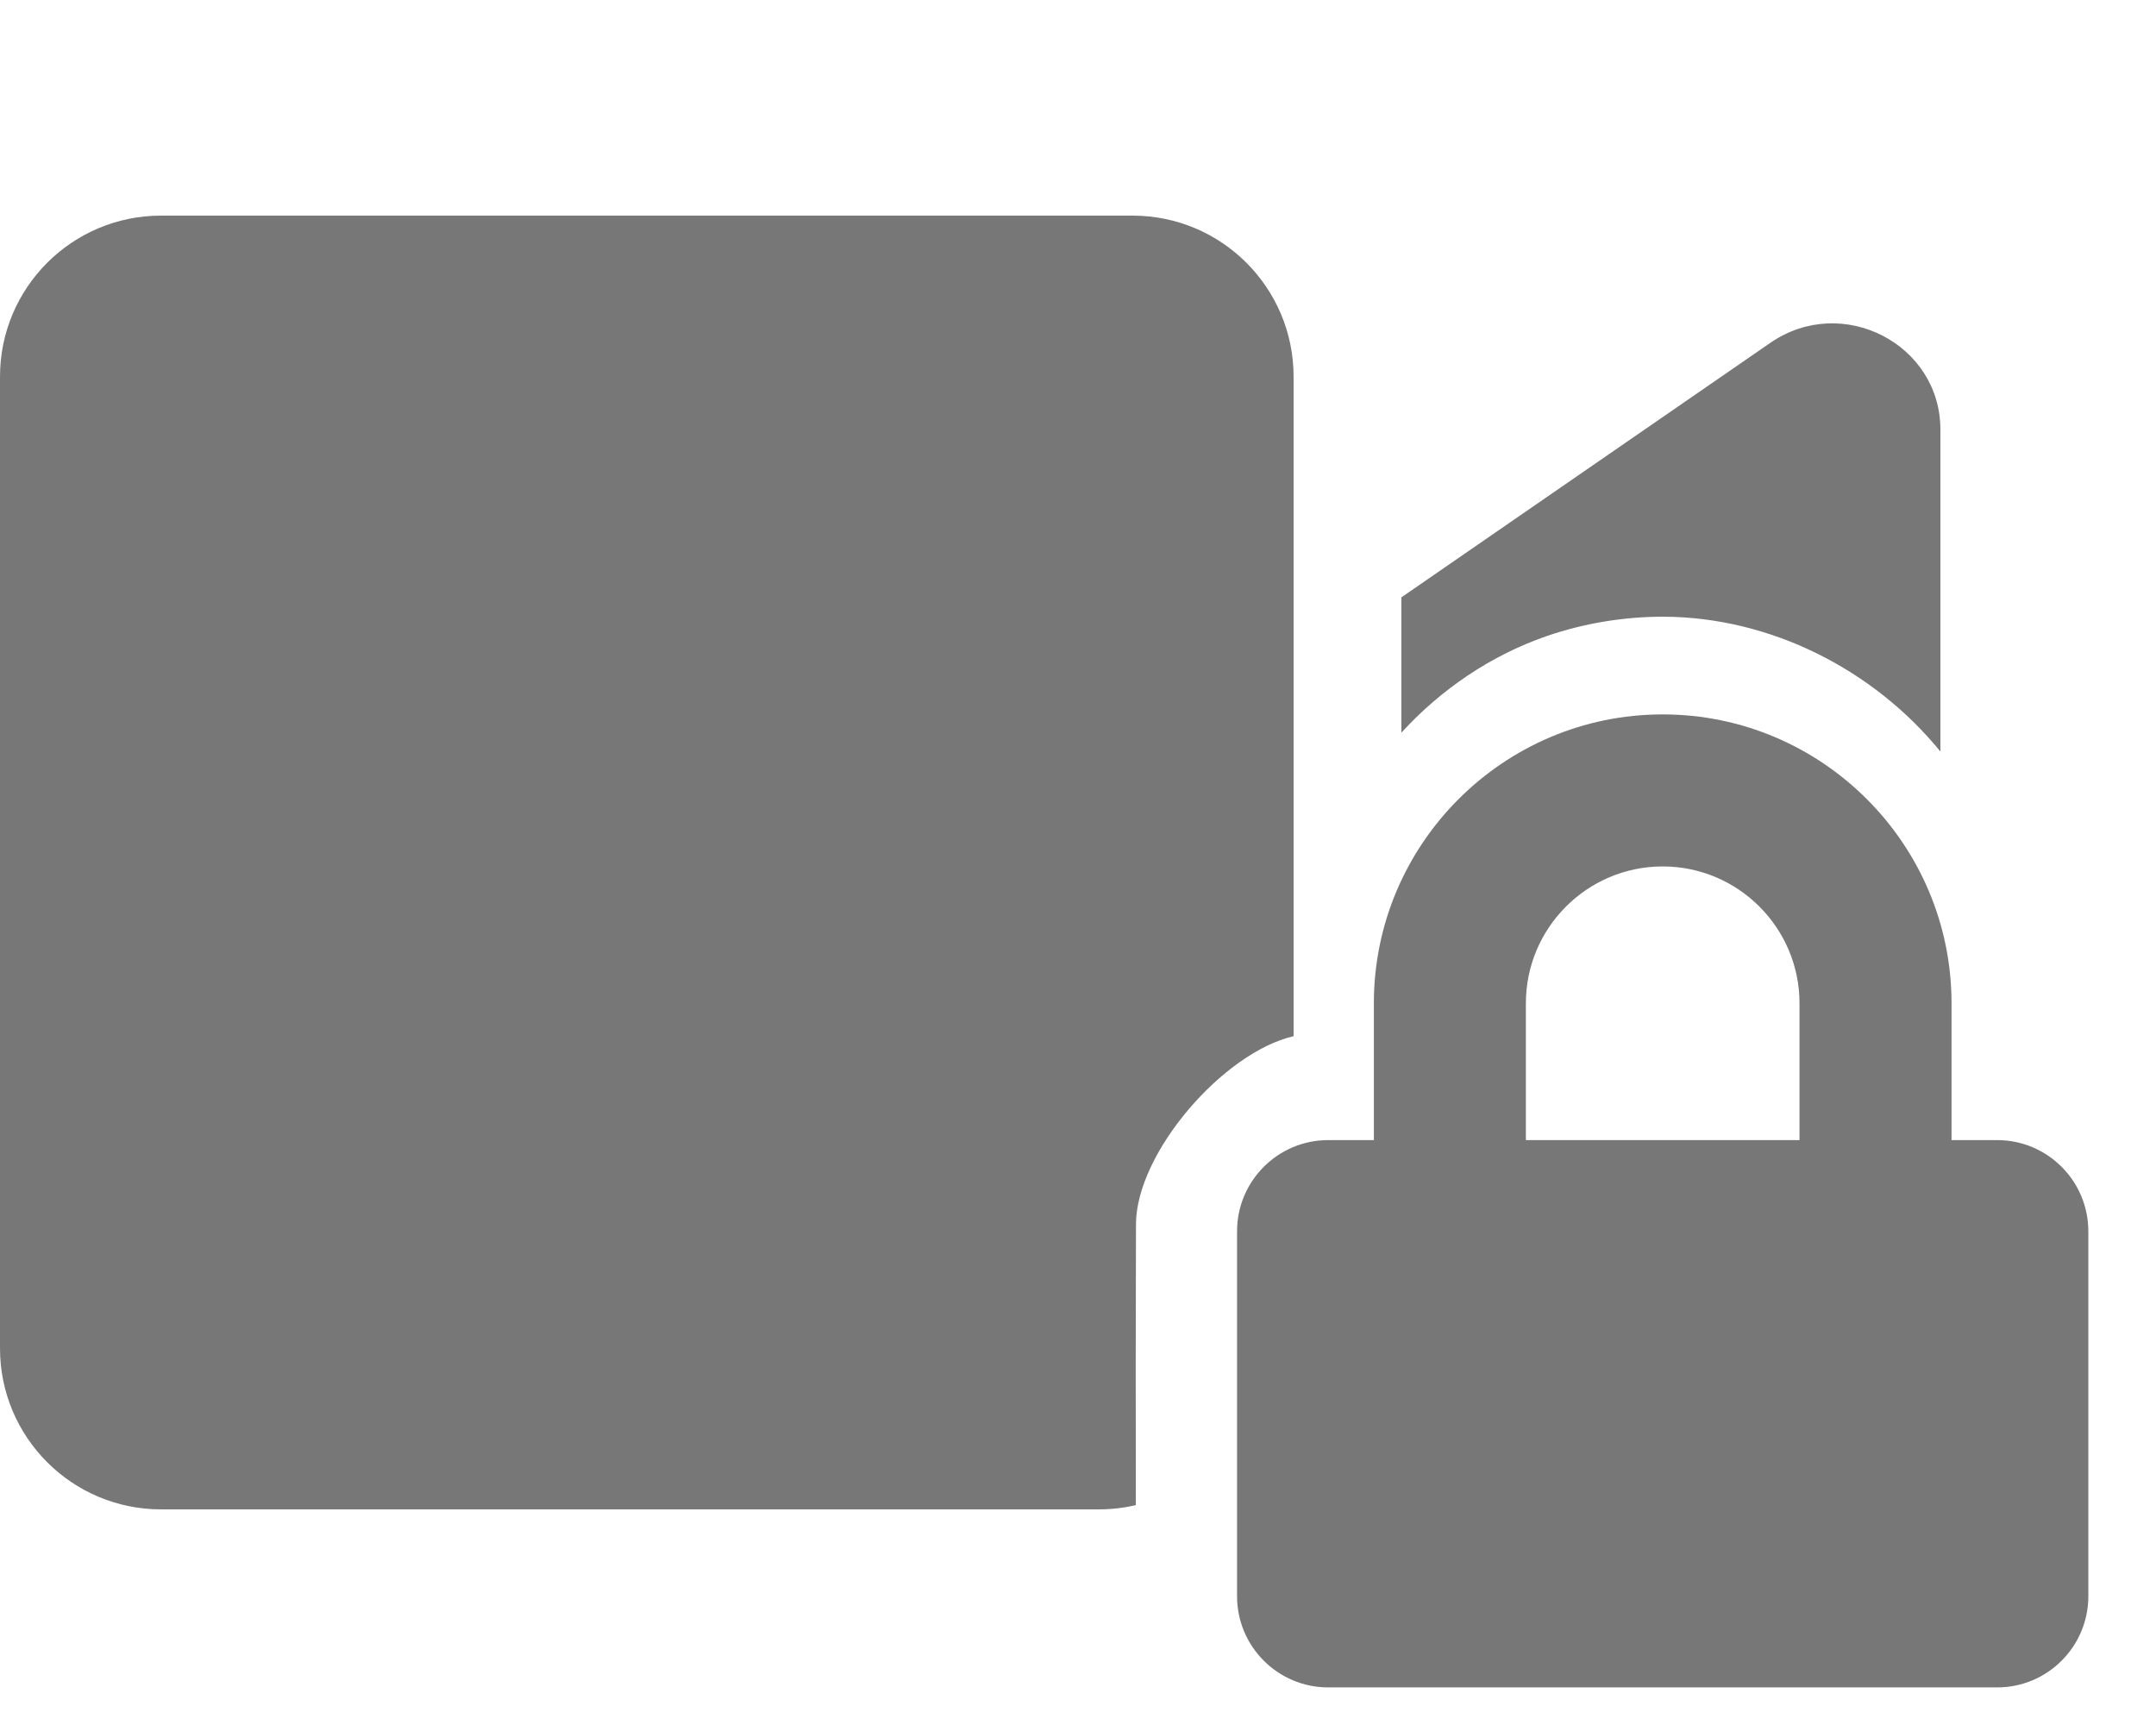 <svg clip-rule="evenodd" fill-rule="evenodd" stroke-linejoin="round" stroke-miterlimit="1.414" viewBox="0 0 640 512" xmlns="http://www.w3.org/2000/svg"><g fill="#777" fill-rule="nonzero"><path d="m592.84 338.393h-13.537v-40.612c0-47.269-38.47-85.739-85.739-85.739-47.268 0-85.738 38.47-85.738 85.739v40.612h-13.537c-14.948 0-27.075 12.128-27.075 27.076v108.3c0 14.948 12.127 27.076 27.075 27.076h198.551c14.948 0 27.075-12.128 27.075-27.076v-108.3c0-14.948-12.127-27.076-27.075-27.076zm-58.663 0h-81.225v-40.612c0-22.394 18.219-40.613 40.612-40.613 22.394 0 40.613 18.219 40.613 40.613z"/><path d="m47.8 64h288.4c26.4 0 47.8 21.4 47.8 47.8v195.749c-20.941 4.865-46.587 34.551-46.786 55.619-.094 30.189-.11 53.379-.047 83.568-3.522.827-7.193 1.264-10.967 1.264h-278.4c-26.4 0-47.8-21.4-47.8-47.8v-288.4c0-26.4 21.4-47.8 47.8-47.8zm477.8 37.7c21.301-14.6 50.4.4 50.4 25.8v95.564c-19.916-24.421-50.46-39.869-82.095-40.021-11.739-.018-23.657 1.911-34.845 5.783-16.55 5.727-31.323 15.801-43.06 28.631v-40.157z"/></g></svg>